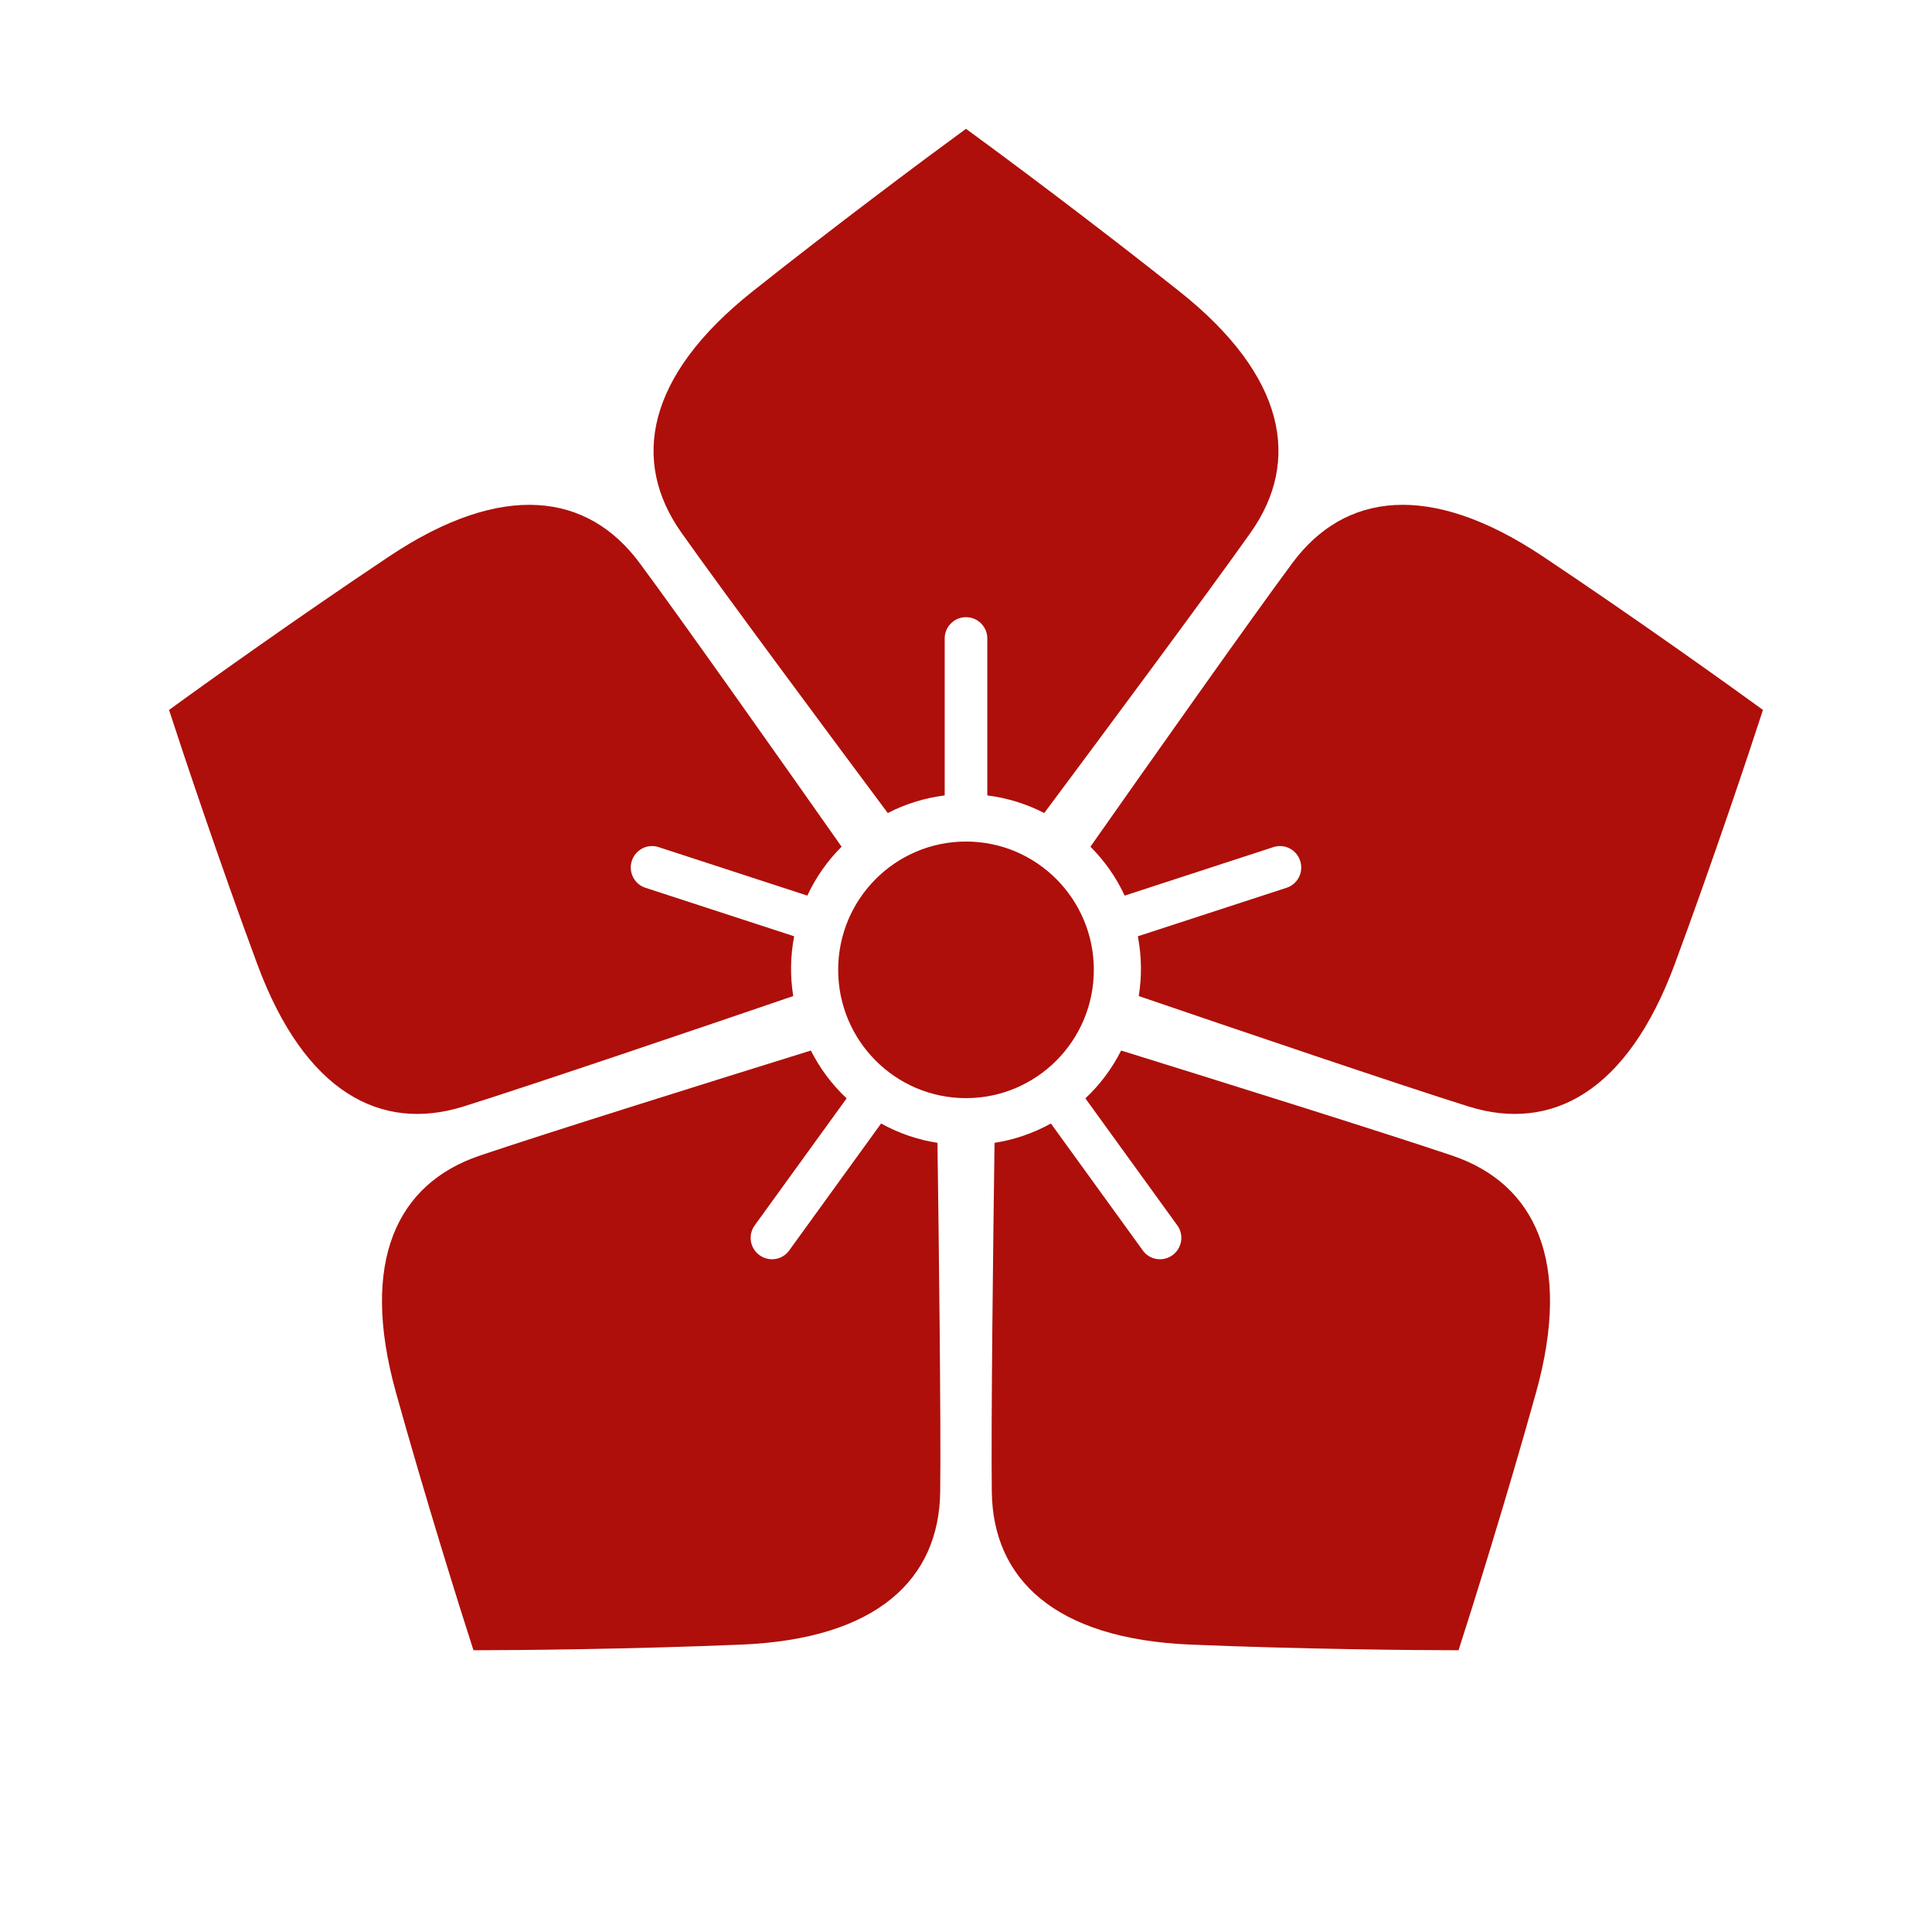 <svg width="240" height="240" viewBox="0 0 240 240" fill="none" xmlns="http://www.w3.org/2000/svg">
<path d="M84.612 66.117C89.364 72.863 103.176 91.471 110.282 100.998C112.448 99.881 114.832 99.125 117.354 98.812V79.305C117.354 77.849 118.538 76.668 120 76.668C121.462 76.668 122.646 77.849 122.646 79.305V98.812C125.168 99.125 127.552 99.881 129.718 100.998C136.824 91.471 150.636 72.863 155.388 66.117C161.58 57.324 159.811 46.773 146.541 36.222C135.924 27.782 124.423 19.224 120 16C115.577 19.224 104.076 27.782 93.459 36.222C80.189 46.773 78.42 57.324 84.612 66.117Z" fill="#AE0F0A"/>
<path d="M57.554 137.458C65.415 135.007 87.316 127.573 98.539 123.734C98.15 121.321 98.171 118.812 98.653 116.308L80.169 110.28C78.789 109.83 78.036 108.334 78.487 106.939C78.939 105.544 80.424 104.778 81.805 105.228L100.289 111.256C101.365 108.945 102.818 106.903 104.545 105.181C97.714 95.454 84.349 76.52 79.425 69.899C73.007 61.271 62.462 59.7 48.364 69.106C37.085 76.632 25.422 84.965 21 88.192C22.688 93.41 27.243 107.033 31.961 119.775C37.858 135.702 47.309 140.652 57.554 137.458Z" fill="#AE0F0A"/>
<path d="M116.794 185.331C116.901 177.07 116.624 153.867 116.455 141.968C114.048 141.594 111.677 140.799 109.453 139.565L98.03 155.346C97.176 156.525 95.526 156.781 94.344 155.919C93.161 155.057 92.894 153.402 93.748 152.224L105.171 136.443C103.315 134.701 101.828 132.684 100.73 130.502C89.403 134.017 67.331 140.924 59.536 143.578C49.376 147.038 44.629 156.618 49.186 172.982C52.831 186.074 57.124 199.782 58.815 205C64.281 205.001 78.598 204.863 92.129 204.297C109.044 203.59 116.655 196.098 116.794 185.331Z" fill="#AE0F0A"/>
<path d="M180.464 143.578C172.669 140.924 150.597 134.017 139.27 130.502C138.172 132.684 136.685 134.701 134.829 136.443L146.253 152.224C147.106 153.402 146.839 155.057 145.656 155.919C144.474 156.781 142.824 156.525 141.97 155.346L130.547 139.565C128.323 140.799 125.952 141.594 123.545 141.968C123.376 153.867 123.099 177.07 123.206 185.331C123.345 196.098 130.956 203.59 147.871 204.297C161.402 204.863 175.719 205.001 181.185 205C182.876 199.782 187.169 186.074 190.814 172.982C195.371 156.618 190.624 147.038 180.464 143.578Z" fill="#AE0F0A"/>
<path d="M160.575 69.9C155.651 76.52 142.286 95.454 135.455 105.181C137.183 106.903 138.635 108.945 139.711 111.256L158.195 105.228C159.576 104.778 161.061 105.544 161.513 106.939C161.964 108.334 161.211 109.83 159.831 110.28L141.347 116.308C141.829 118.812 141.85 121.321 141.461 123.734C152.684 127.573 174.585 135.007 182.446 137.458C192.691 140.652 202.142 135.702 208.039 119.775C212.757 107.033 217.312 93.41 219 88.192C214.578 84.965 202.915 76.632 191.636 69.106C177.537 59.7 166.993 61.271 160.575 69.9Z" fill="#AE0F0A"/>
<path d="M120 136.414C128.77 136.414 135.879 129.278 135.879 120.477C135.879 111.675 128.77 104.54 120 104.54C111.23 104.54 104.121 111.675 104.121 120.477C104.121 129.278 111.23 136.414 120 136.414Z" fill="#AE0F0A"/>
</svg>
